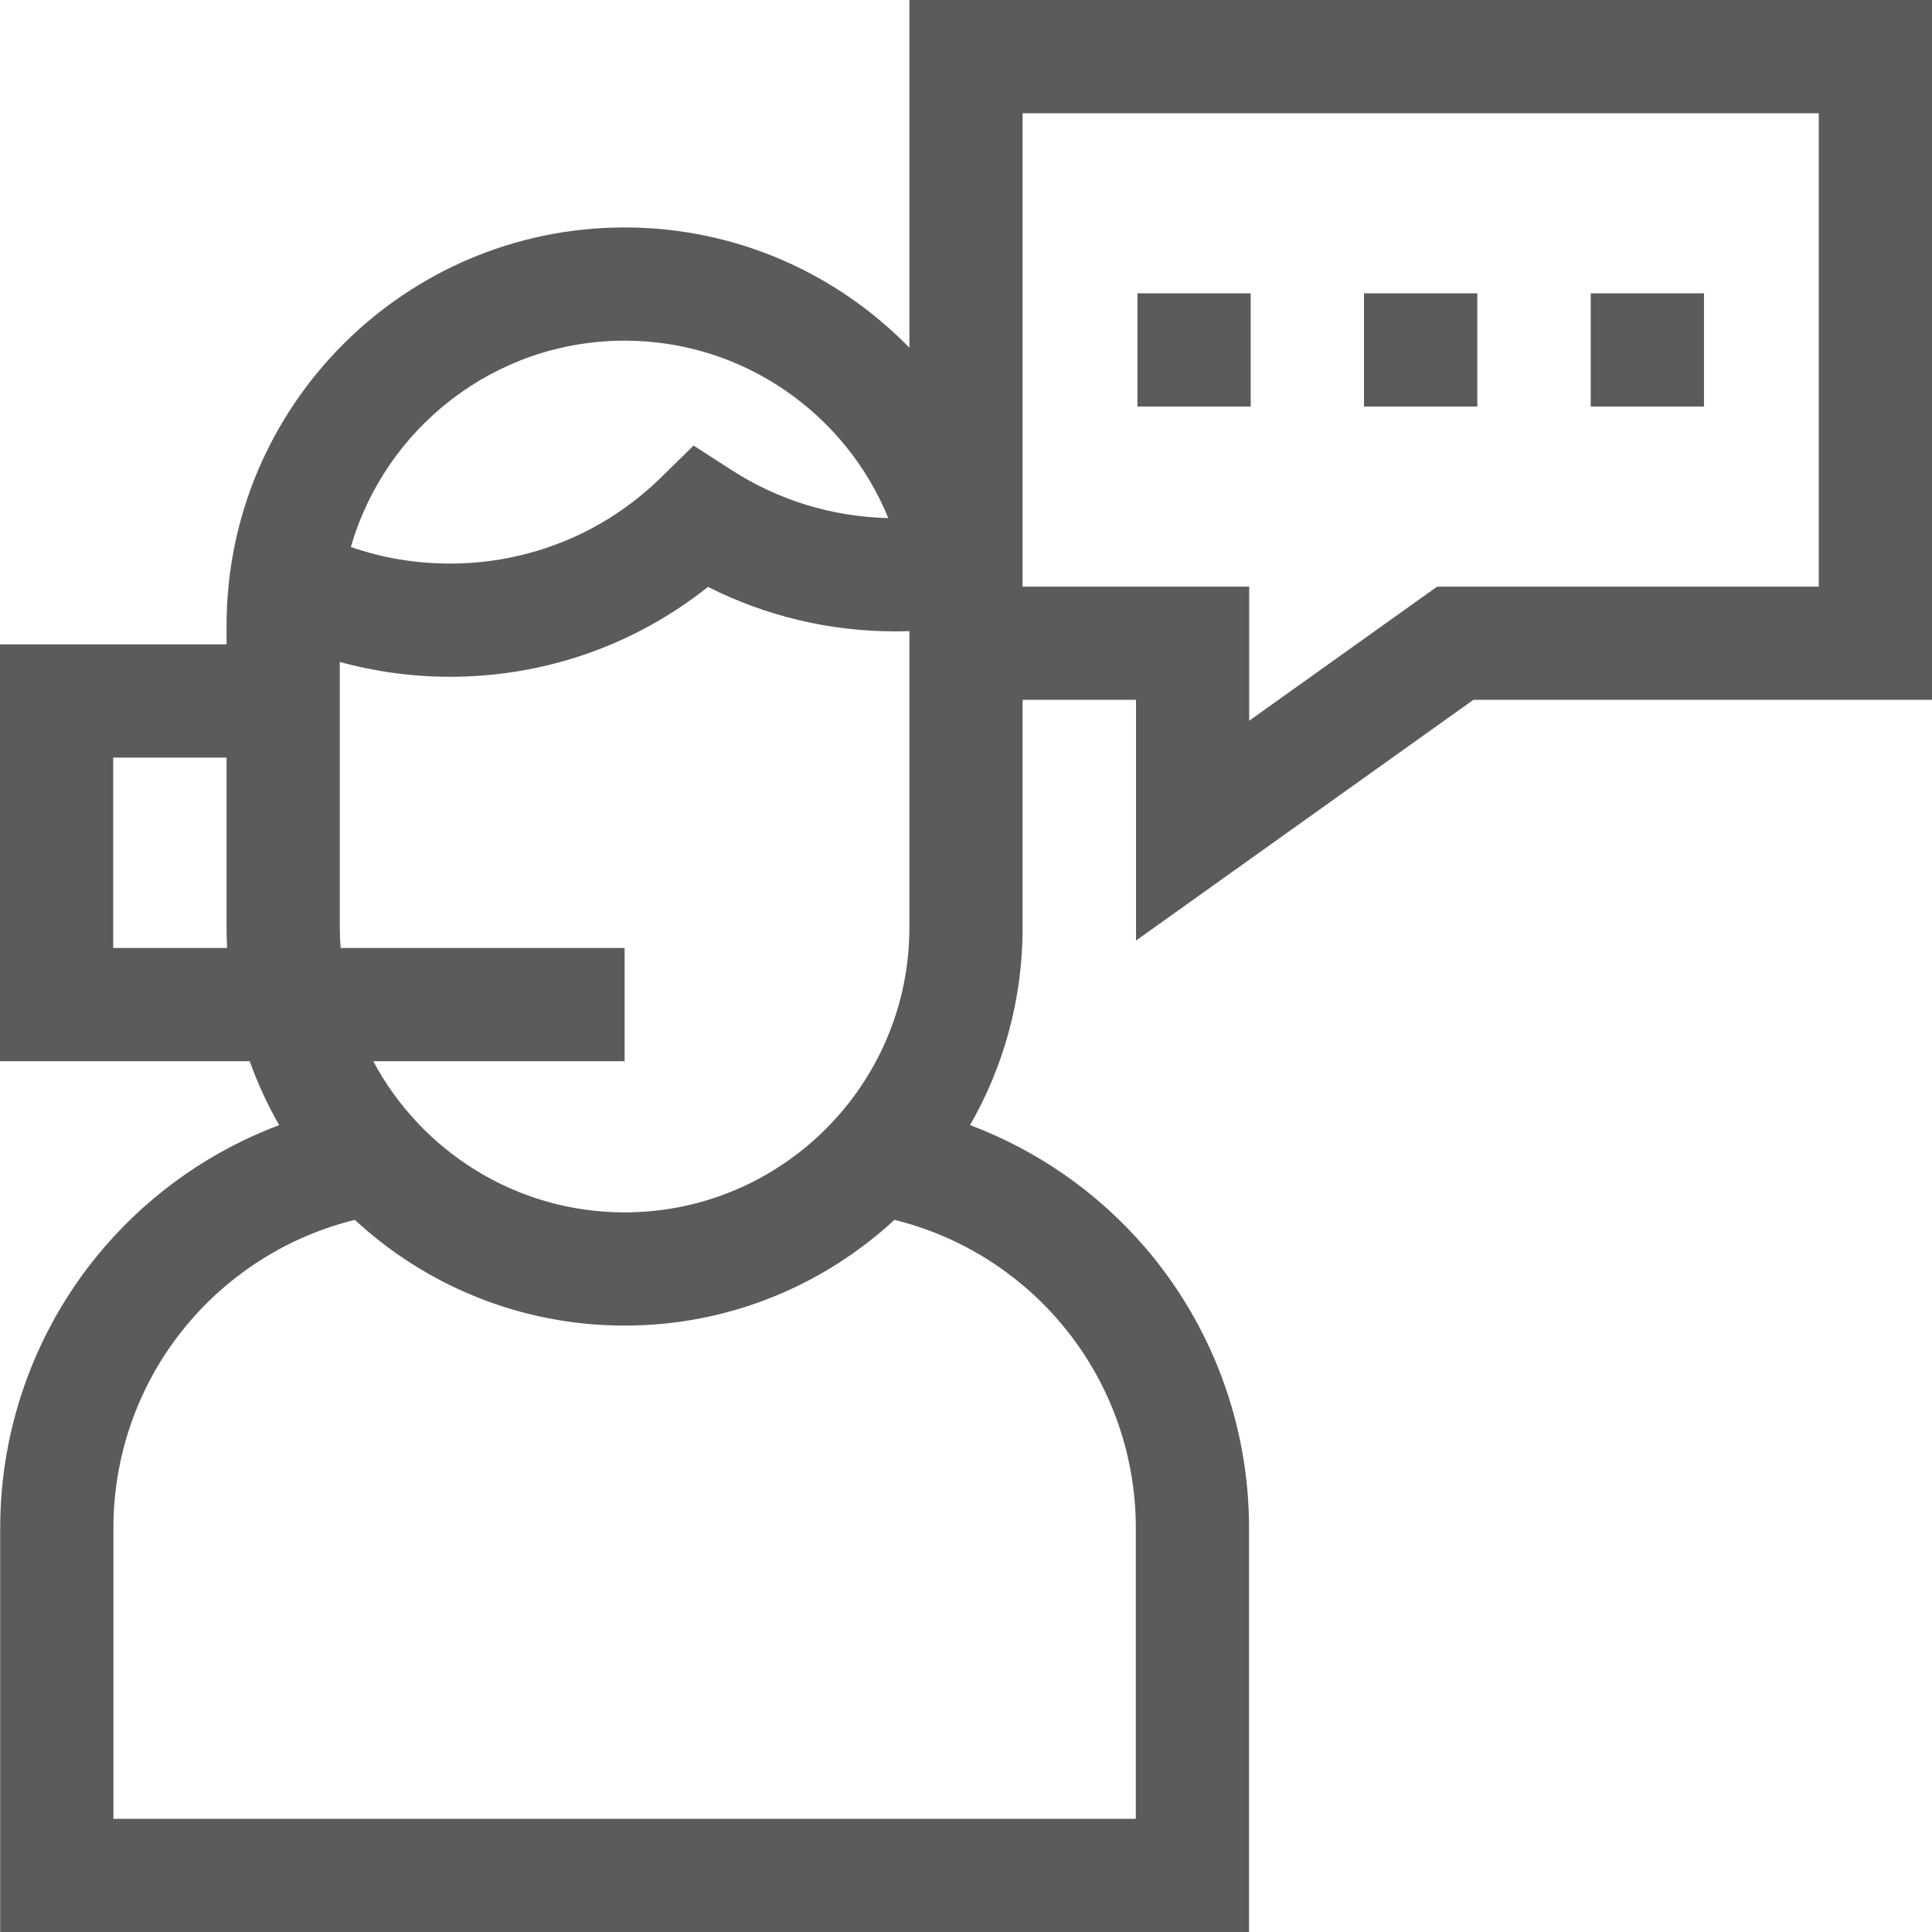 <svg width="40" height="40" viewBox="0 0 40 40" fill="none" xmlns="http://www.w3.org/2000/svg">
<path d="M18.828 0V7.199C17.331 5.664 15.241 4.709 12.932 4.709C8.388 4.709 4.691 8.405 4.691 12.949V13.341H0V21.971H5.17C5.335 22.432 5.539 22.875 5.78 23.294C4.398 23.814 3.154 24.673 2.174 25.806C0.774 27.423 0.004 29.493 0.004 31.634V40H25.86V31.634C25.86 29.493 25.089 27.423 23.69 25.806C22.709 24.673 21.465 23.814 20.084 23.294C20.776 22.088 21.172 20.692 21.172 19.204V14.49H23.52V19.473L30.504 14.49H40V0H18.828ZM2.344 19.627V15.685H4.691V19.204C4.691 19.346 4.695 19.487 4.702 19.627H2.344ZM12.932 7.053C15.396 7.053 17.512 8.573 18.391 10.726C17.235 10.7 16.116 10.358 15.148 9.733L14.36 9.225L13.691 9.881C12.516 11.034 10.962 11.668 9.315 11.668C8.606 11.668 7.919 11.553 7.265 11.325C7.972 8.861 10.244 7.053 12.932 7.053ZM7.035 13.705C7.776 13.908 8.545 14.012 9.315 14.012C11.277 14.012 13.143 13.357 14.658 12.151C15.854 12.755 17.177 13.072 18.532 13.072C18.631 13.072 18.73 13.07 18.828 13.066V14.49V19.204C18.828 22.456 16.183 25.101 12.932 25.101C10.68 25.101 8.72 23.831 7.727 21.971H12.932V19.627H7.052C7.042 19.488 7.035 19.347 7.035 19.204V13.705ZM21.917 27.34C22.948 28.531 23.516 30.056 23.516 31.634V37.656H2.348V31.634C2.348 30.056 2.915 28.531 3.946 27.34C4.842 26.305 6.033 25.579 7.346 25.256C8.815 26.614 10.778 27.445 12.932 27.445C15.085 27.445 17.048 26.614 18.518 25.256C19.831 25.579 21.022 26.305 21.917 27.34ZM29.754 12.146L25.863 14.922V12.146H21.172V2.344H37.656V12.146H29.754Z" fill="#333333" fill-opacity="0.8"/>
<path d="M25.894 6.073H23.549V8.417H25.894V6.073Z" fill="#333333" fill-opacity="0.8"/>
<path d="M30.586 6.073H28.24V8.417H30.586V6.073Z" fill="#333333" fill-opacity="0.8"/>
<path d="M35.279 6.073H32.934V8.417H35.279V6.073Z" fill="#333333" fill-opacity="0.8"/>
</svg>
